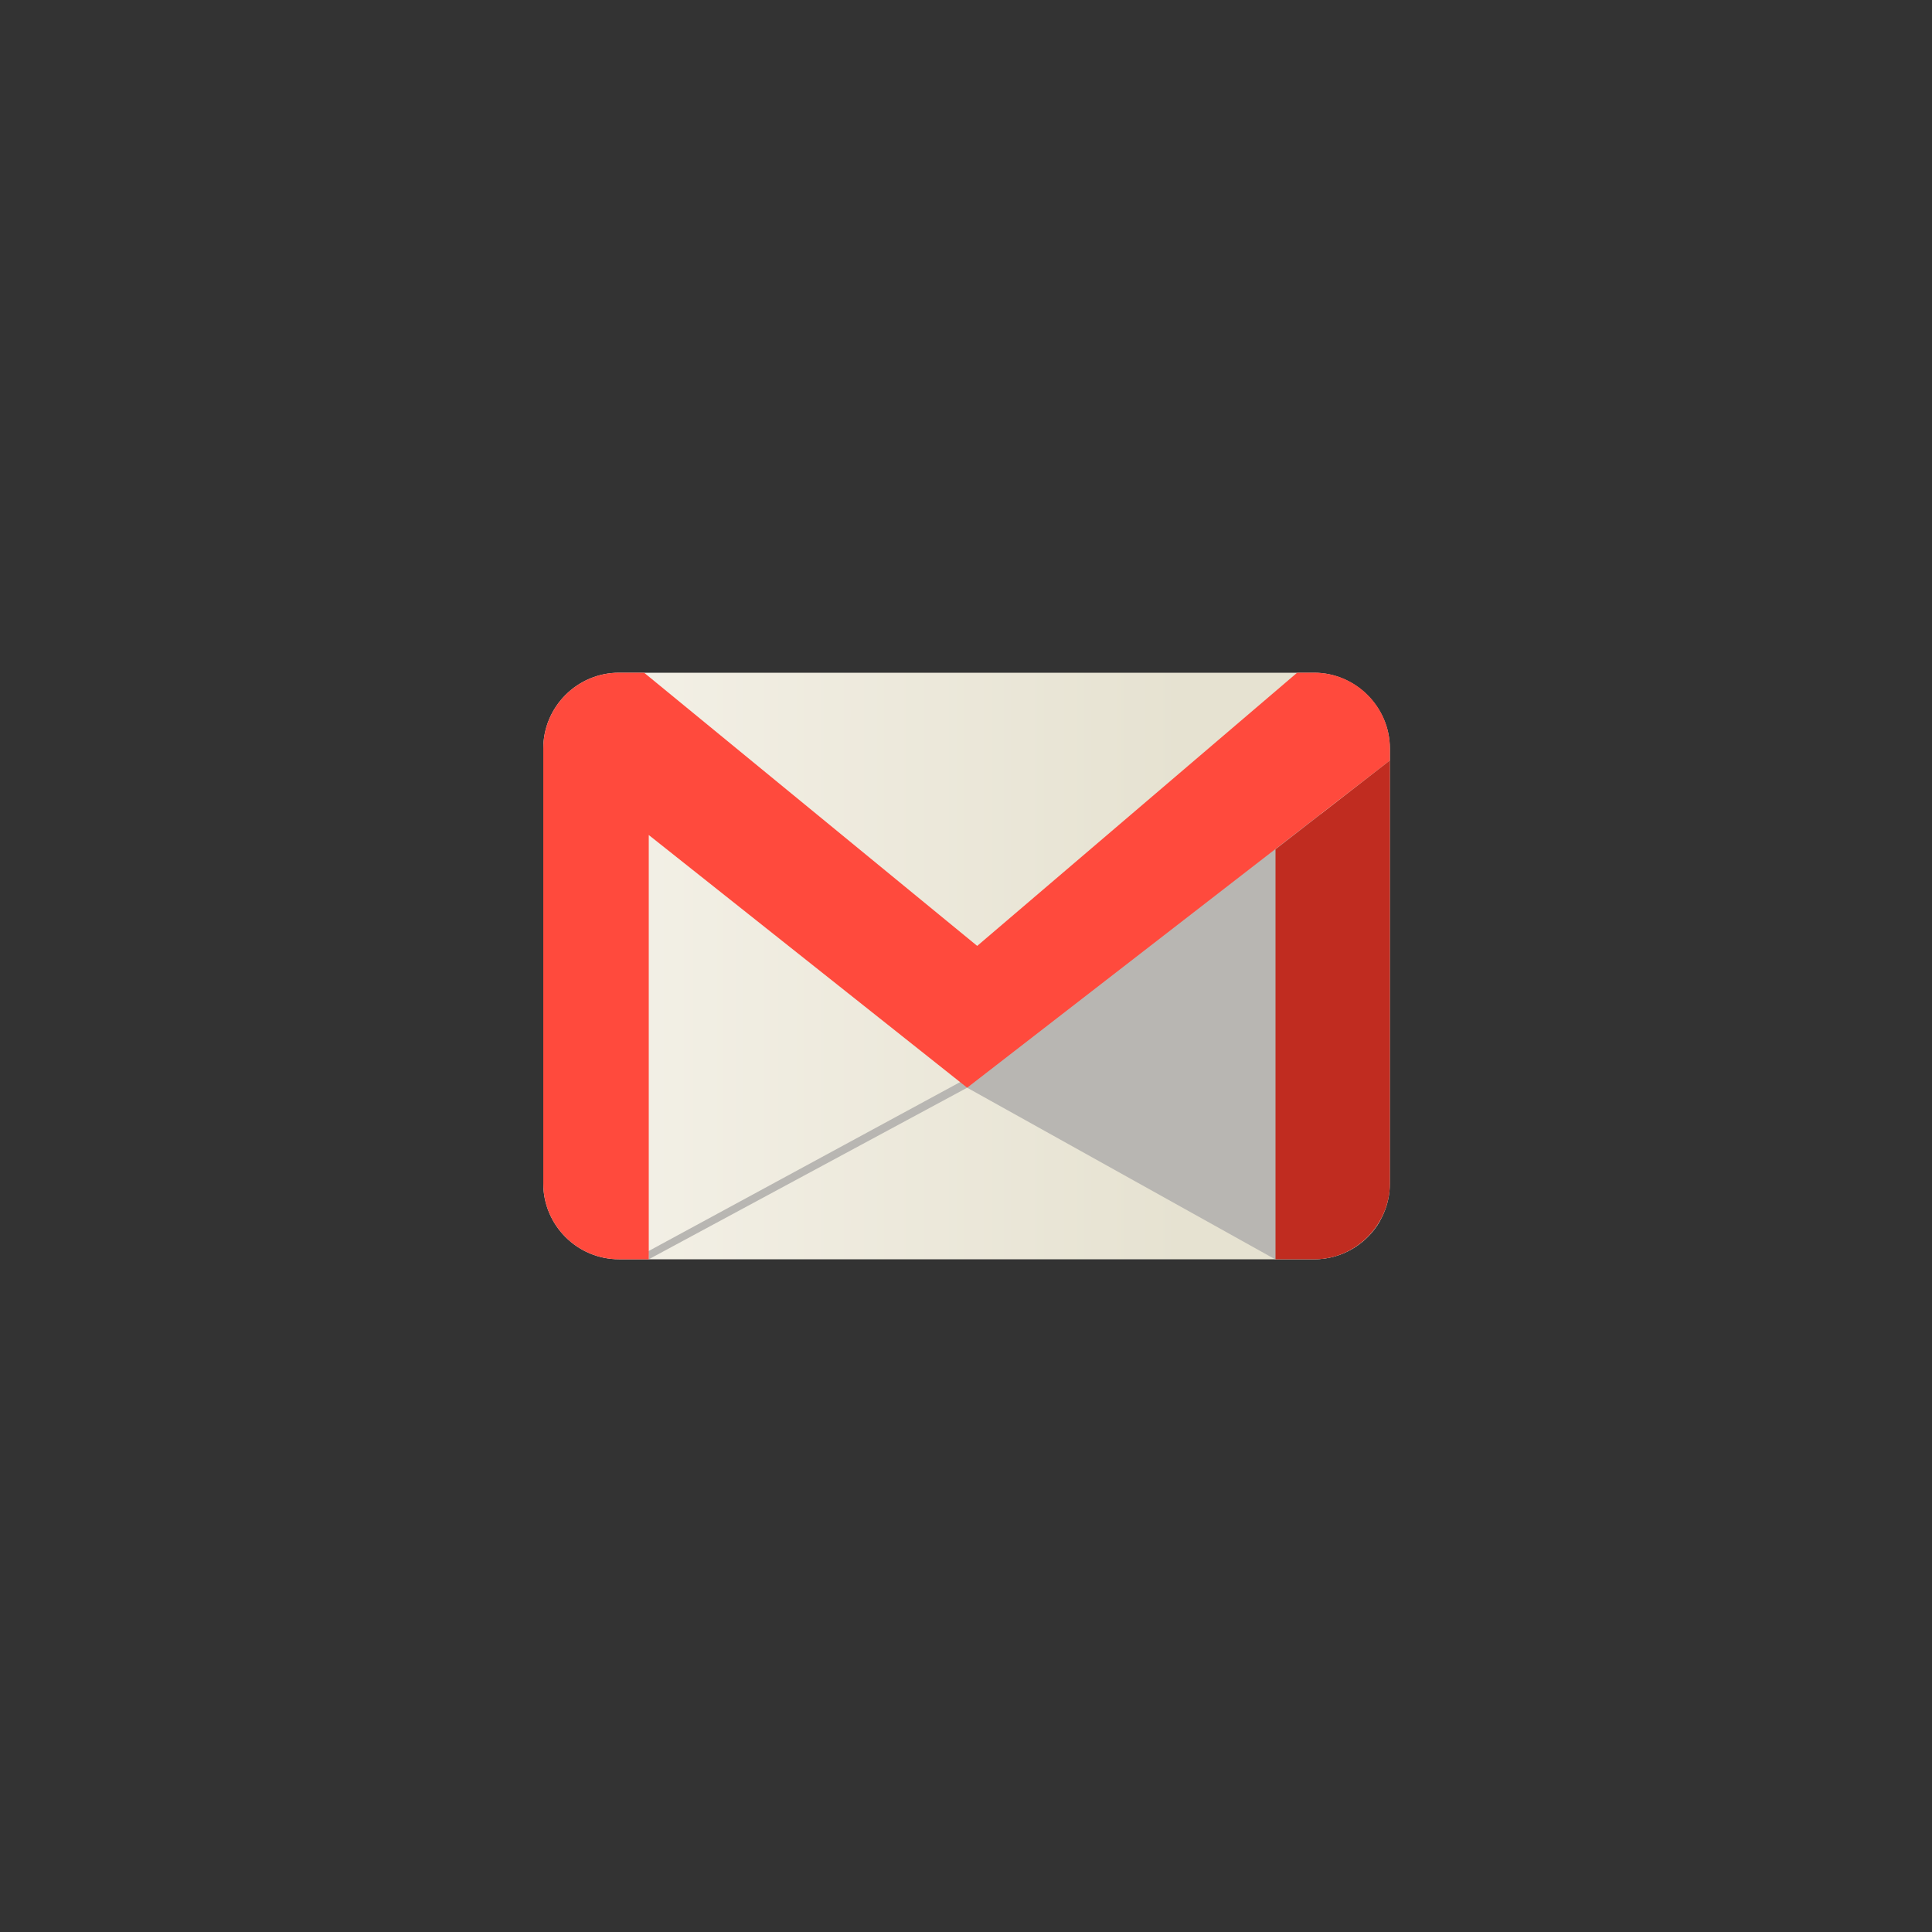 <?xml version="1.0" encoding="utf-8"?>
<!-- Generator: Adobe Illustrator 19.2.1, SVG Export Plug-In . SVG Version: 6.00 Build 0)  -->
<svg version="1.1" id="Layer_1" xmlns="http://www.w3.org/2000/svg" xmlns:xlink="http://www.w3.org/1999/xlink" x="0px" y="0px"
	 viewBox="0 0 500 500" style="enable-background:new 0 0 500 500;" xml:space="preserve">
<rect x="0" y="0" width="500" height="500" fill="#333333" stroke="none"/>
<style type="text/css">
	.st0{fill:#FFFFFF;}
	.st1{fill:#2AA9E0;}
	.st2{fill:url(#SVGID_1_);}
	.st3{fill:#B8B6B2;}
	.st4{fill:#FF4A3D;}
	.st5{fill:#C02C20;}
</style>
<g>
	<circle class="st0" cx="-729.5" cy="507" r="133"/>
	<path class="st1" d="M-912,324.5v364.9H-547V324.5H-912z M-656.9,469.8c0.1,1.6,0.1,3.2,0.1,4.8c0,49.5-37.7,106.5-106.5,106.5
		c-21.1,0-40.8-6.2-57.4-16.8c2.9,0.4,5.9,0.5,8.9,0.5c17.6,0,33.7-6,46.5-16c-16.4-0.3-30.2-11.1-35-26c2.3,0.4,4.6,0.7,7,0.7
		c3.4,0,6.7-0.4,9.9-1.3c-17.1-3.4-30-18.6-30-36.7c0-0.2,0-0.3,0-0.5c5.1,2.8,10.8,4.5,17,4.7c-10-6.7-16.6-18.2-16.6-31.2
		c0-6.9,1.8-13.3,5.1-18.8c18.5,22.7,46.1,37.6,77.2,39.1c-0.6-2.7-1-5.6-1-8.5c0-20.7,16.8-37.4,37.4-37.4
		c10.8,0,20.5,4.5,27.3,11.8c8.5-1.7,16.5-4.8,23.8-9.1c-2.8,8.7-8.7,16.1-16.5,20.7c7.6-0.9,14.8-2.9,21.5-5.9
		C-643.3,457.9-649.6,464.5-656.9,469.8z"/>
</g>
<g>
	<linearGradient id="SVGID_1_" gradientUnits="userSpaceOnUse" x1="140.619" y1="250" x2="306.487" y2="250">
		<stop  offset="0" style="stop-color:#F5F2E9"/>
		<stop  offset="1" style="stop-color:#E6E2D1"/>
	</linearGradient>
	<path class="st2" d="M340.1,174.1H160.2c-10.8,0-19.6,8.8-19.6,19.6v112.6c0,10.8,8.8,19.6,19.6,19.6h179.9
		c10.8,0,19.6-8.8,19.6-19.6V193.7C359.7,183,350.8,174.1,340.1,174.1z"/>
	<g>
		<polygon class="st3" points="249.3,279.6 167.8,323.8 167.9,325.9 250.3,281.5 		"/>
	</g>
	<g>
		<path class="st3" d="M341.8,200.4l-52.3,32.7l-39.2,48.4l79.7,44.4h10.1c7.2,0,13.6-4,17-9.8l-15.3-45V200.4z"/>
	</g>
	<path class="st4" d="M250.3,281.5l109.4-84.7v-3.1c0-10.8-8.8-19.6-19.6-19.6h-4.4l-82.8,70.7l-86.2-70.7h-6.5
		c-10.8,0-19.6,8.8-19.6,19.6v112.6c0,10.8,8.8,19.6,19.6,19.6h7.7V216.1L250.3,281.5z"/>
	<g>
		<g>
			<path class="st5" d="M359.7,306.3V196.8l-29.6,23v106.1h10.1C350.8,325.9,359.7,317,359.7,306.3z"/>
		</g>
	</g>
</g>
</svg>
